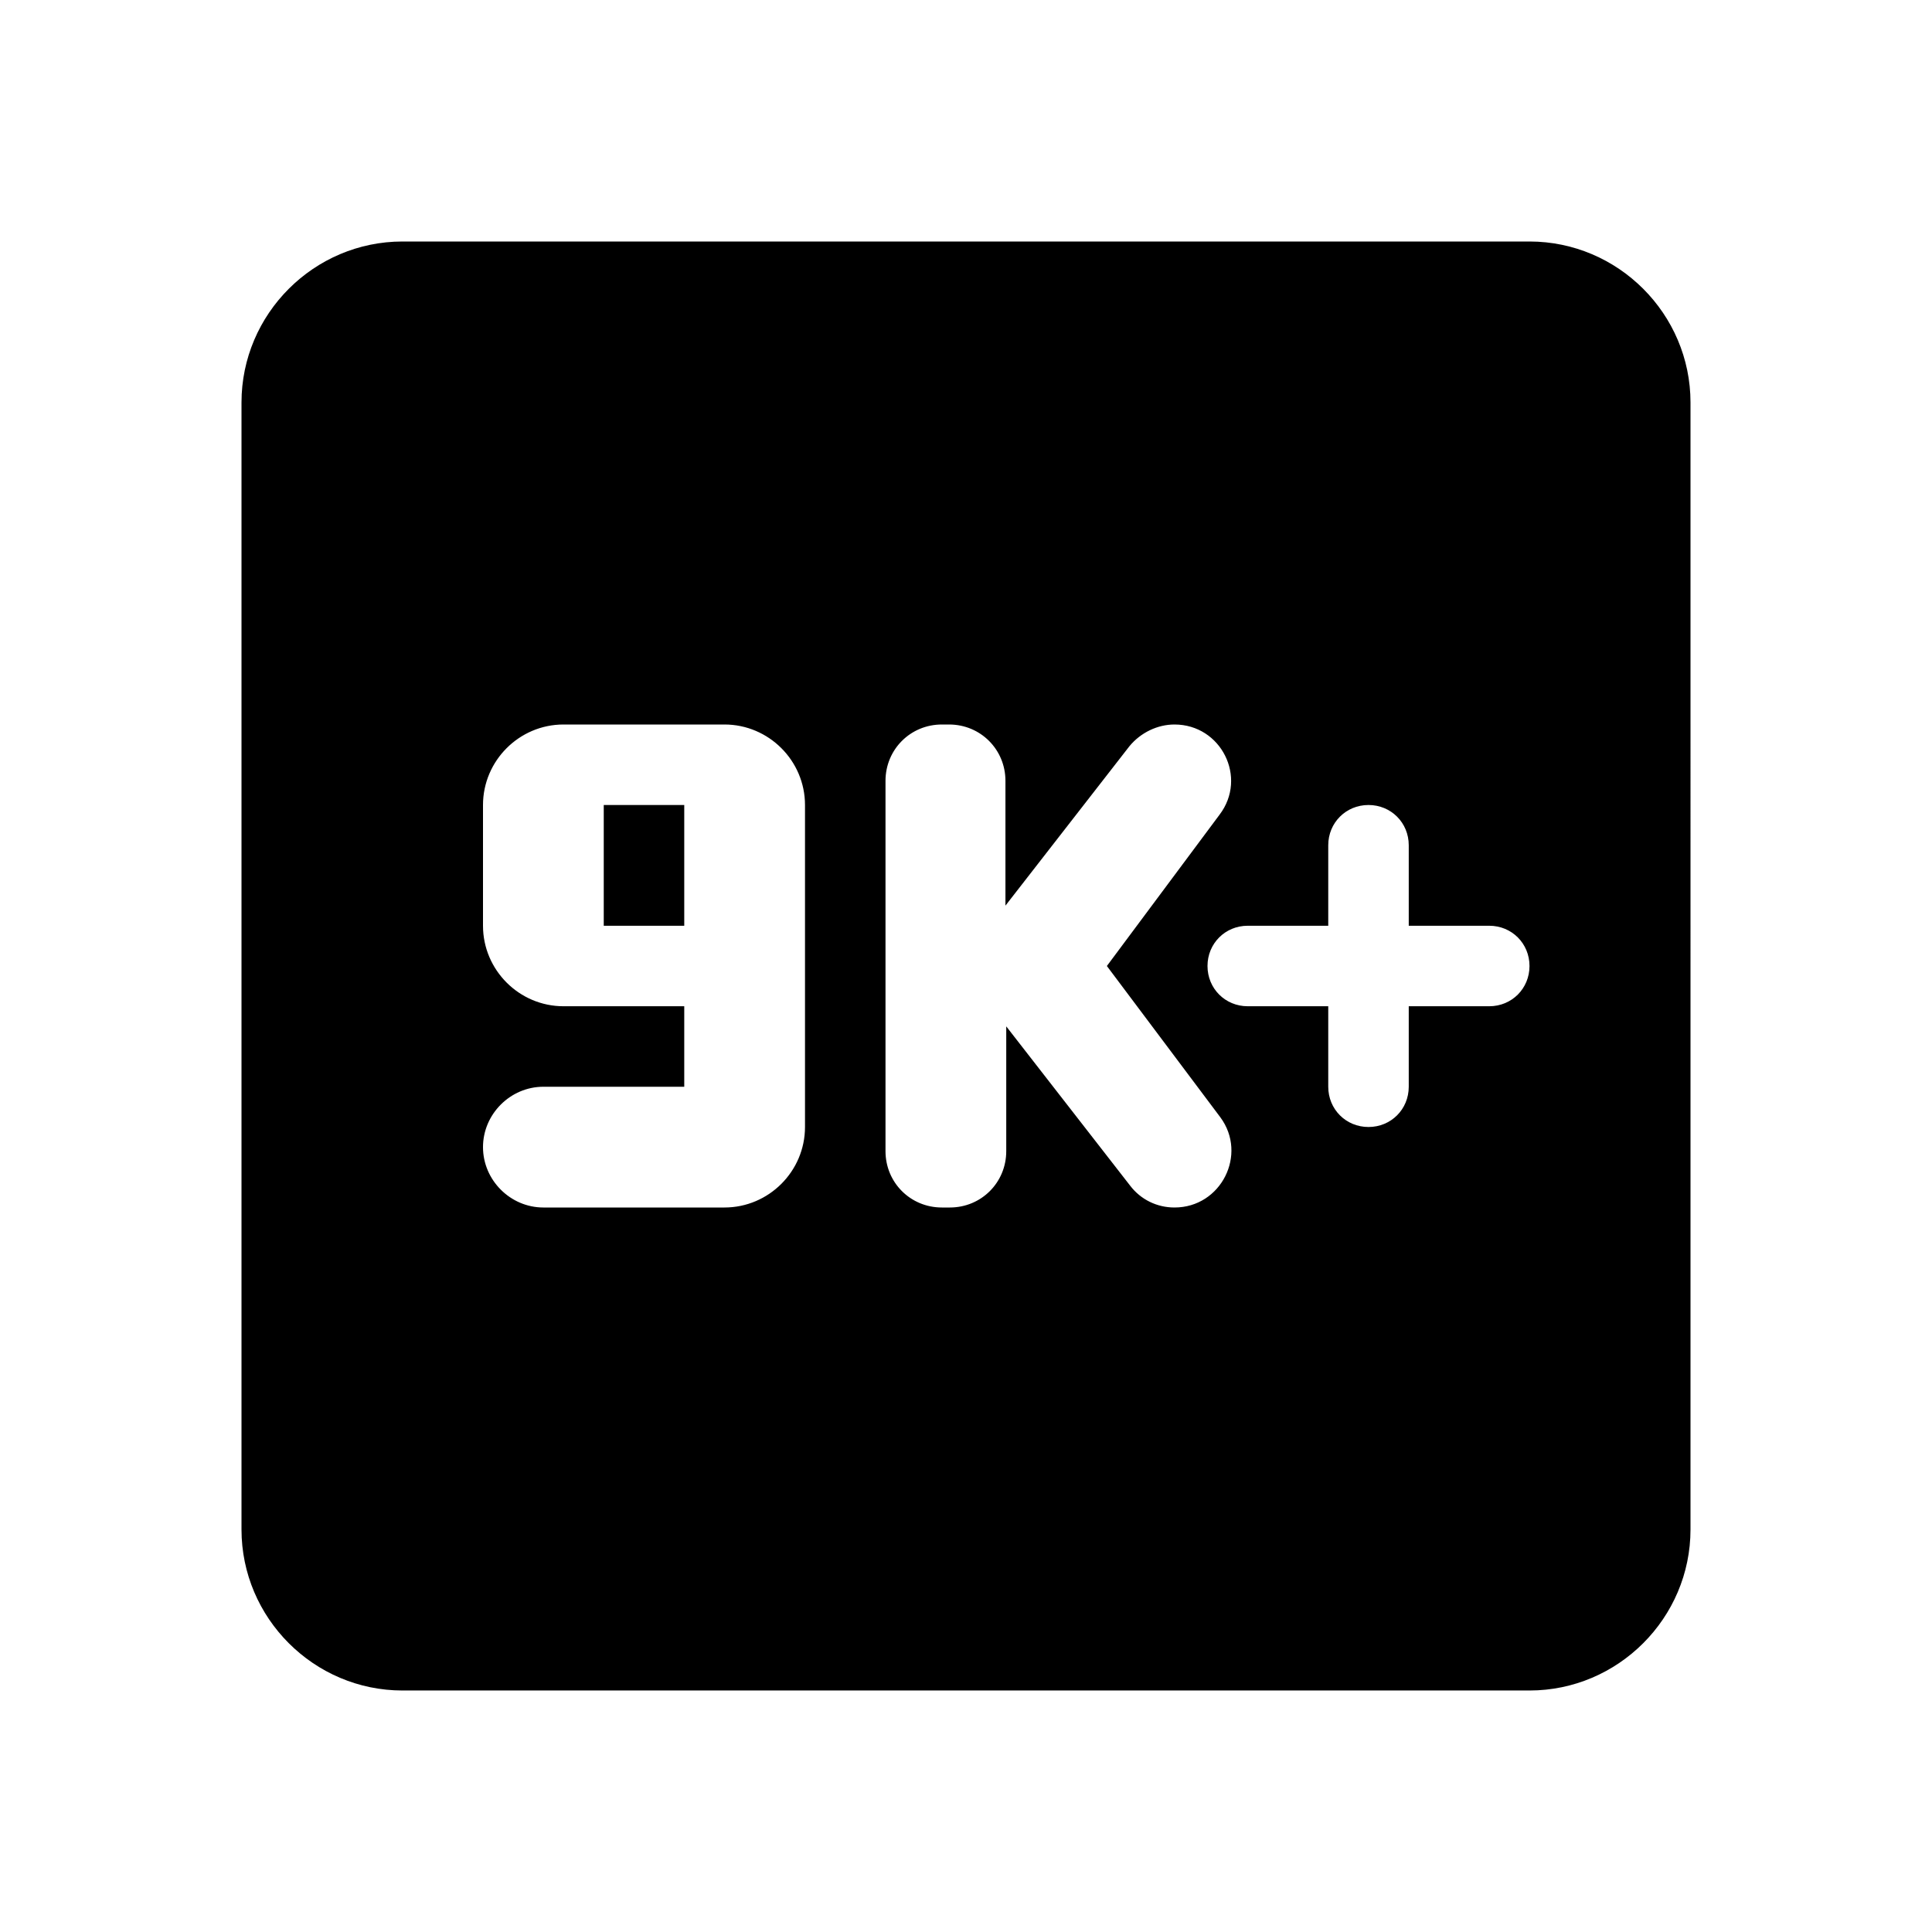 <svg xmlns="http://www.w3.org/2000/svg" enable-background="new 0 0 24 24" height="1em" viewBox="0 0 24 24" width="1em" fill="currentColor"><g><rect fill="none" height="24" width="24"/></g><g><path d="M7.5,10h1v1.5h-1V10z M19,3H5C3.9,3,3,3.9,3,5v14c0,1.1,0.9,2,2,2h14c1.1,0,2-0.9,2-2V5C21,3.9,20.1,3,19,3z M10,14 c0,0.55-0.45,1-1,1H6.75C6.34,15,6,14.66,6,14.25v0c0-0.41,0.34-0.75,0.75-0.75H8.5v-1H7c-0.55,0-1-0.45-1-1V10c0-0.55,0.45-1,1-1 h2c0.55,0,1,0.45,1,1V14z M14.59,15L14.59,15c-0.22,0-0.42-0.1-0.55-0.27l-1.54-1.98v1.55c0,0.39-0.31,0.7-0.7,0.7H11.7 c-0.39,0-0.7-0.31-0.7-0.7V9.7C11,9.31,11.31,9,11.7,9h0.09c0.39,0,0.7,0.31,0.7,0.7v1.55l1.54-1.98C14.17,9.1,14.38,9,14.59,9h0 c0.58,0,0.91,0.66,0.56,1.12L13.75,12l1.41,1.88C15.5,14.34,15.17,15,14.59,15z M18.5,12.5h-1v1c0,0.28-0.22,0.5-0.5,0.5l0,0 c-0.28,0-0.5-0.22-0.5-0.5v-1h-1c-0.28,0-0.5-0.22-0.5-0.5v0c0-0.28,0.22-0.5,0.5-0.5h1v-1c0-0.28,0.22-0.5,0.5-0.5l0,0 c0.28,0,0.5,0.22,0.5,0.5v1h1c0.28,0,0.5,0.22,0.5,0.5v0C19,12.28,18.78,12.5,18.5,12.5z"/></g></svg>